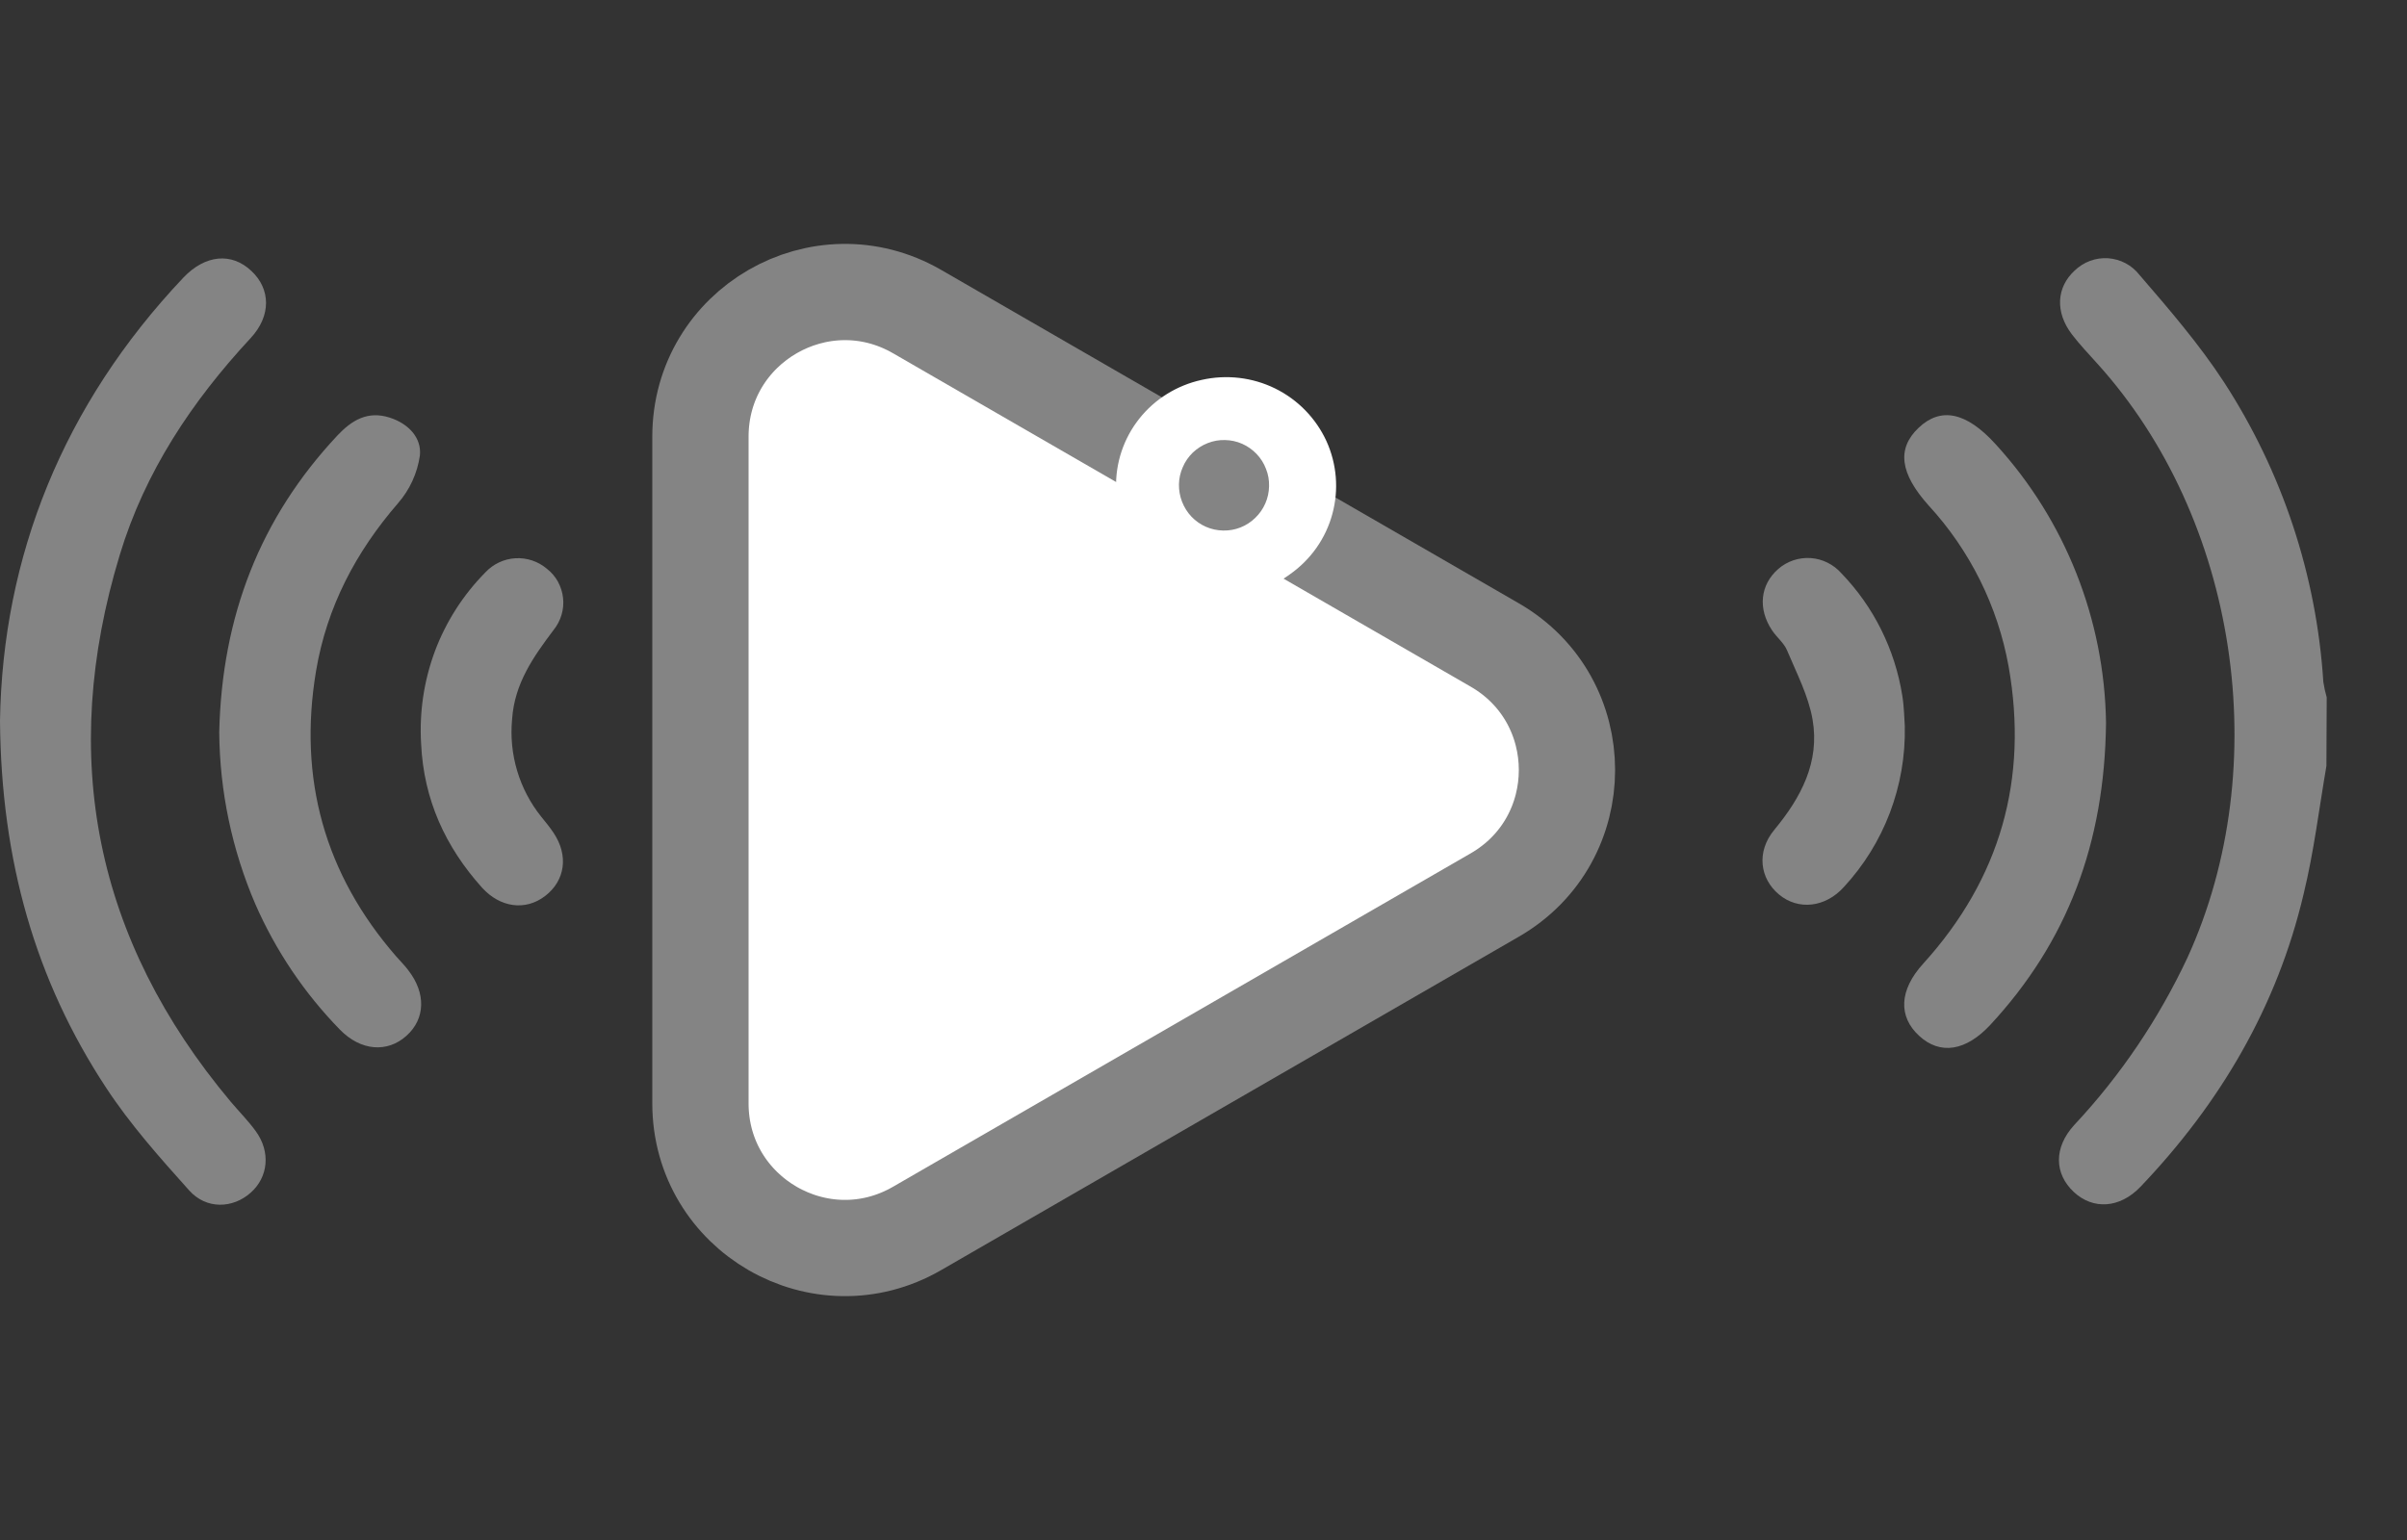 <svg width="25" height="16" viewBox="0 0 25 16" fill="none" xmlns="http://www.w3.org/2000/svg">
<rect x="0" y="0" width="25" height="16" fill="#333333" stroke="none"/>
<path d="M15.525 6.701C16.525 7.278 16.525 8.722 15.525 9.299L9.525 12.763C8.525 13.341 7.275 12.619 7.275 11.464L7.275 4.536C7.275 3.381 8.525 2.66 9.525 3.237L15.525 6.701Z" fill="white" stroke="#848484"/>
<path d="M24.163 7.958C24.087 8.4 24.033 8.849 23.927 9.285C23.651 10.46 23.059 11.463 22.232 12.33C22.017 12.555 21.739 12.571 21.539 12.384C21.339 12.197 21.326 11.926 21.545 11.687C22.026 11.173 22.422 10.585 22.721 9.947C23.628 7.957 23.243 5.39 21.782 3.776C21.692 3.676 21.599 3.578 21.518 3.472C21.344 3.241 21.359 2.986 21.548 2.811C21.594 2.767 21.649 2.732 21.709 2.71C21.768 2.688 21.832 2.679 21.896 2.683C21.959 2.688 22.021 2.705 22.077 2.735C22.134 2.765 22.183 2.807 22.222 2.857C22.53 3.214 22.842 3.576 23.099 3.97C23.704 4.902 24.06 5.975 24.131 7.085C24.139 7.139 24.151 7.193 24.166 7.245L24.163 7.958Z" fill="#848484"/>
<path d="M12.43 6.204C11.993 5.943 11.591 5.66 11.592 5.071C11.585 4.811 11.67 4.556 11.832 4.351C11.994 4.146 12.224 4.003 12.481 3.947C12.738 3.889 13.008 3.92 13.244 4.036C13.48 4.152 13.668 4.346 13.777 4.583C13.885 4.821 13.907 5.089 13.838 5.341C13.77 5.593 13.615 5.813 13.4 5.965C13.278 6.054 13.142 6.125 13.011 6.204H12.43Z" fill="white"/>
<path d="M21.874 7.509C21.86 8.767 21.469 9.788 20.672 10.648C20.418 10.921 20.151 10.963 19.933 10.762C19.715 10.562 19.724 10.287 19.976 10.011C20.777 9.127 21.069 8.094 20.862 6.923C20.749 6.297 20.46 5.717 20.03 5.25C19.734 4.919 19.699 4.662 19.927 4.445C20.155 4.228 20.42 4.276 20.729 4.617C21.451 5.407 21.858 6.437 21.874 7.509Z" fill="#848484"/>
<path d="M19.784 7.545C19.797 8.164 19.57 8.764 19.15 9.217C18.959 9.429 18.677 9.46 18.478 9.294C18.279 9.129 18.239 8.85 18.429 8.621C18.707 8.285 18.902 7.918 18.826 7.476C18.783 7.228 18.66 6.993 18.561 6.757C18.529 6.68 18.454 6.622 18.406 6.55C18.255 6.325 18.282 6.075 18.47 5.911C18.563 5.83 18.684 5.79 18.807 5.798C18.93 5.807 19.044 5.864 19.126 5.957C19.462 6.305 19.682 6.749 19.758 7.228C19.778 7.352 19.779 7.483 19.784 7.545Z" fill="#848484"/>
<path d="M13.181 5.052C13.179 5.176 13.127 5.295 13.037 5.381C12.948 5.468 12.828 5.515 12.704 5.512C12.579 5.51 12.461 5.458 12.375 5.368C12.29 5.278 12.243 5.157 12.245 5.032C12.246 4.97 12.26 4.909 12.285 4.853C12.309 4.796 12.345 4.745 12.389 4.702C12.434 4.66 12.486 4.626 12.543 4.604C12.601 4.581 12.662 4.57 12.723 4.572C12.785 4.573 12.845 4.586 12.902 4.611C12.958 4.636 13.009 4.672 13.051 4.716C13.094 4.761 13.127 4.813 13.149 4.871C13.172 4.928 13.183 4.99 13.181 5.052Z" fill="#848484"/>
<path d="M0 7.488C0.027 5.784 0.654 4.207 1.903 2.886C2.131 2.645 2.406 2.62 2.612 2.816C2.81 3.001 2.82 3.28 2.603 3.513C1.993 4.17 1.505 4.902 1.244 5.765C0.606 7.865 0.985 9.763 2.396 11.446C2.482 11.548 2.578 11.644 2.656 11.752C2.813 11.967 2.787 12.231 2.602 12.393C2.418 12.556 2.143 12.568 1.964 12.367C1.659 12.027 1.352 11.682 1.102 11.301C0.368 10.185 0.012 8.944 0 7.488Z" fill="#848484"/>
<path d="M2.277 7.607C2.305 6.4 2.703 5.38 3.504 4.525C3.653 4.366 3.82 4.265 4.048 4.339C4.241 4.401 4.381 4.547 4.361 4.734C4.334 4.917 4.256 5.088 4.135 5.227C3.695 5.735 3.395 6.306 3.283 6.969C3.095 8.09 3.372 9.084 4.117 9.939C4.158 9.986 4.204 10.031 4.241 10.081C4.425 10.318 4.419 10.585 4.221 10.762C4.024 10.939 3.748 10.921 3.53 10.697C3.161 10.319 2.863 9.876 2.651 9.391C2.409 8.827 2.282 8.221 2.277 7.607Z" fill="#848484"/>
<path d="M4.374 7.729C4.354 7.401 4.403 7.073 4.517 6.766C4.632 6.459 4.811 6.18 5.041 5.947C5.122 5.86 5.234 5.807 5.353 5.8C5.472 5.793 5.589 5.832 5.68 5.909C5.727 5.946 5.766 5.991 5.795 6.043C5.823 6.096 5.842 6.153 5.848 6.212C5.855 6.271 5.849 6.332 5.832 6.389C5.815 6.446 5.787 6.499 5.75 6.545C5.539 6.825 5.344 7.102 5.319 7.471C5.284 7.836 5.393 8.201 5.622 8.486C5.667 8.541 5.712 8.596 5.751 8.655C5.907 8.89 5.87 9.149 5.662 9.309C5.455 9.468 5.193 9.427 5.008 9.224C4.625 8.798 4.401 8.307 4.374 7.729Z" fill="#848484"/>
</svg>
